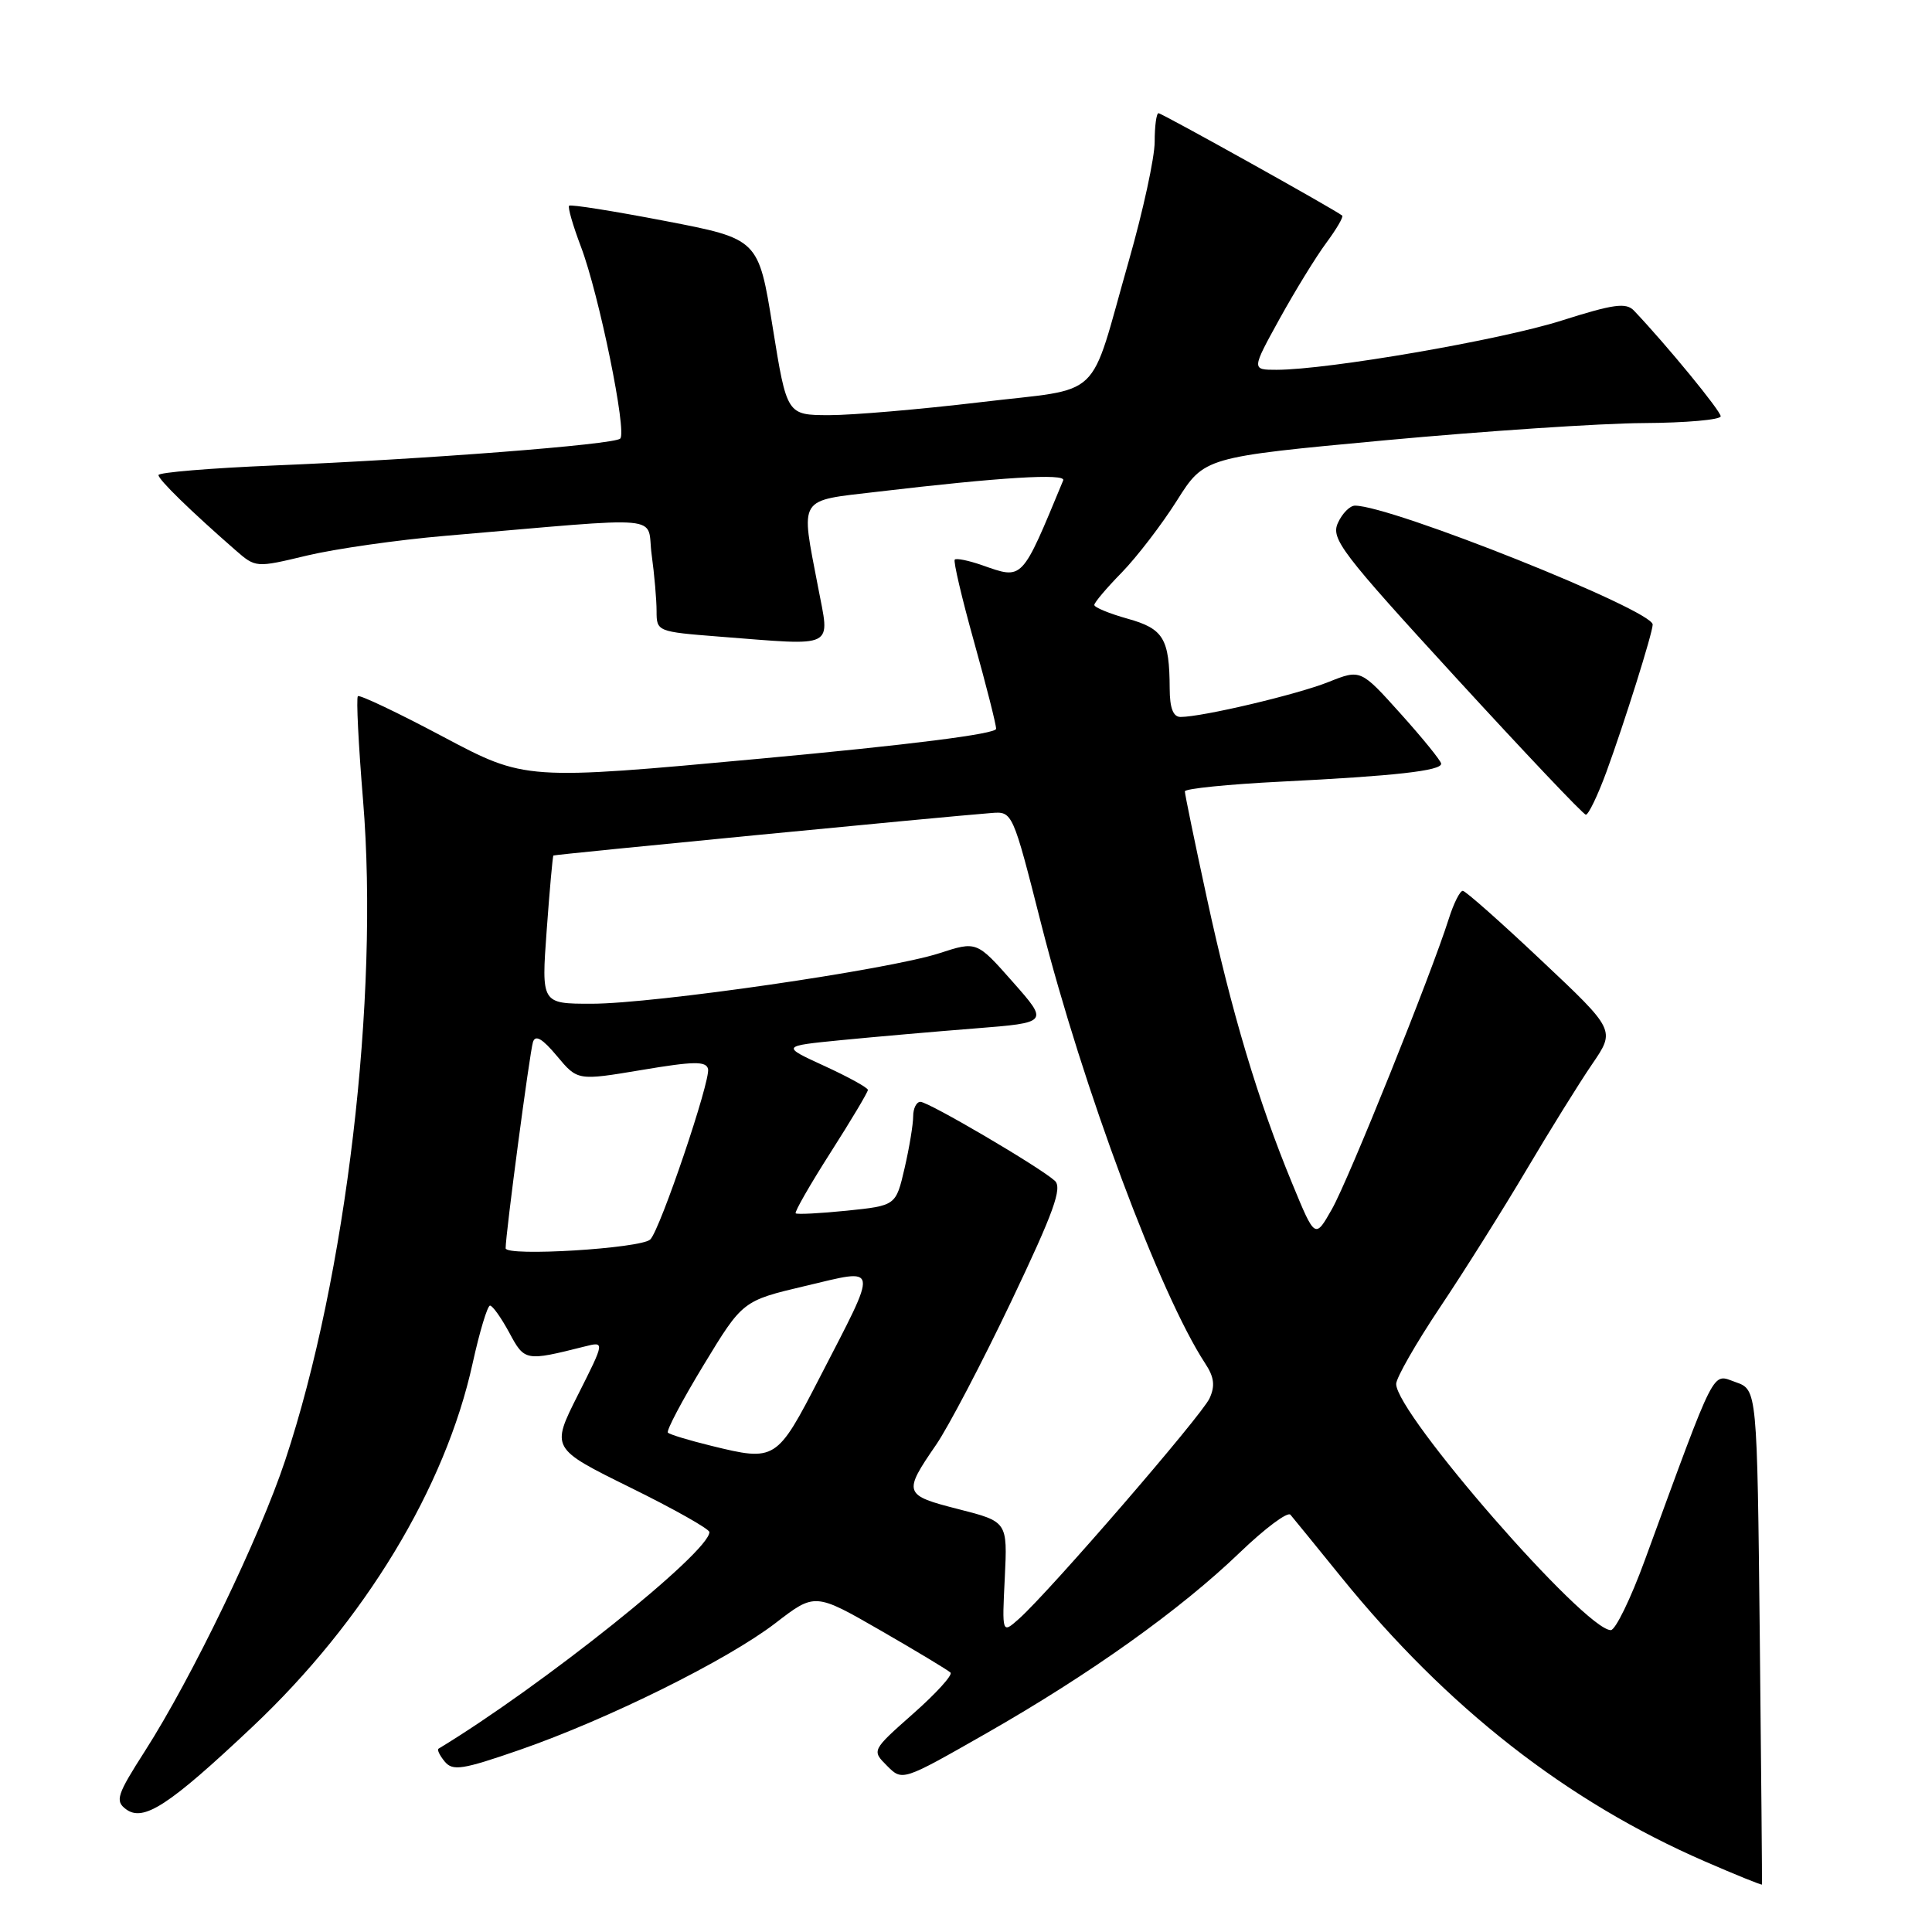 <?xml version="1.0" encoding="UTF-8" standalone="no"?>
<!DOCTYPE svg PUBLIC "-//W3C//DTD SVG 1.1//EN" "http://www.w3.org/Graphics/SVG/1.1/DTD/svg11.dtd" >
<svg xmlns="http://www.w3.org/2000/svg" xmlns:xlink="http://www.w3.org/1999/xlink" version="1.1" viewBox="0 0 256 256">
 <g >
 <path fill="currentColor"
d=" M 233.18 216.82 C 232.83 184.14 232.83 184.14 229.98 183.14 C 226.79 182.03 227.55 180.53 217.94 206.75 C 216.08 211.84 214.05 216.00 213.44 216.00 C 209.99 216.00 185.00 187.33 185.00 183.38 C 185.00 182.58 187.62 178.00 190.82 173.21 C 194.03 168.42 199.18 160.22 202.27 155.00 C 205.36 149.78 209.28 143.47 210.97 141.00 C 214.05 136.50 214.05 136.50 204.27 127.29 C 198.90 122.22 194.20 118.06 193.83 118.04 C 193.46 118.02 192.62 119.69 191.97 121.75 C 189.64 129.12 178.69 156.34 176.49 160.21 C 174.25 164.16 174.25 164.16 171.23 156.83 C 166.70 145.88 163.17 134.06 159.92 119.01 C 158.31 111.60 157.00 105.23 157.00 104.86 C 157.00 104.50 162.74 103.92 169.75 103.57 C 184.84 102.82 191.01 102.13 190.96 101.19 C 190.94 100.81 188.53 97.84 185.60 94.58 C 180.29 88.67 180.29 88.67 176.03 90.37 C 171.88 92.03 159.31 95.00 156.43 95.00 C 155.45 95.00 155.00 93.83 154.99 91.25 C 154.96 84.61 154.18 83.31 149.41 81.98 C 146.98 81.30 145.00 80.48 145.00 80.16 C 145.00 79.84 146.64 77.90 148.65 75.85 C 150.65 73.79 153.93 69.52 155.94 66.34 C 159.58 60.57 159.58 60.57 183.54 58.34 C 196.72 57.12 212.11 56.09 217.75 56.06 C 223.39 56.03 228.00 55.62 228.00 55.16 C 228.00 54.45 220.87 45.75 216.52 41.17 C 215.47 40.06 213.84 40.28 206.88 42.49 C 198.79 45.06 176.00 48.99 169.16 49.00 C 165.83 49.00 165.83 49.00 169.55 42.25 C 171.60 38.54 174.38 34.01 175.74 32.18 C 177.09 30.36 178.04 28.73 177.85 28.57 C 177.00 27.84 153.96 15.00 153.51 15.00 C 153.23 15.00 153.00 16.71 153.00 18.79 C 153.00 20.88 151.46 27.96 149.58 34.54 C 144.16 53.51 146.48 51.30 129.86 53.30 C 121.96 54.24 112.97 55.01 109.88 55.01 C 104.26 55.00 104.26 55.00 102.38 43.33 C 100.50 31.66 100.50 31.66 88.14 29.28 C 81.33 27.97 75.61 27.06 75.41 27.26 C 75.21 27.46 75.92 29.90 76.98 32.70 C 79.37 38.99 83.11 57.28 82.18 58.12 C 81.32 58.92 56.24 60.86 36.27 61.68 C 27.87 62.03 21.00 62.60 21.00 62.95 C 21.00 63.56 25.28 67.73 31.19 72.89 C 33.89 75.24 33.89 75.24 40.69 73.61 C 44.44 72.72 52.67 71.54 59.00 71.00 C 88.99 68.44 85.61 68.13 86.35 73.51 C 86.71 76.13 87.00 79.50 87.00 80.99 C 87.00 83.67 87.10 83.71 95.25 84.35 C 110.99 85.57 109.97 86.08 108.39 77.75 C 106.08 65.67 105.62 66.41 116.25 65.16 C 132.58 63.23 141.27 62.70 140.88 63.65 C 135.30 77.11 135.59 76.80 130.10 74.88 C 128.34 74.27 126.73 73.94 126.51 74.15 C 126.30 74.36 127.45 79.25 129.06 85.02 C 130.67 90.78 131.99 95.98 131.99 96.57 C 132.00 97.25 120.53 98.70 100.80 100.52 C 69.60 103.40 69.60 103.40 58.71 97.62 C 52.73 94.44 47.64 92.02 47.42 92.25 C 47.19 92.48 47.50 98.70 48.11 106.08 C 50.25 132.13 45.88 169.16 37.79 193.50 C 34.41 203.69 25.42 222.31 19.22 232.00 C 15.49 237.82 15.23 238.63 16.68 239.72 C 18.99 241.46 22.36 239.27 33.45 228.81 C 48.30 214.81 59.00 197.15 62.62 180.67 C 63.55 176.45 64.59 173.00 64.93 173.00 C 65.27 173.00 66.41 174.61 67.48 176.58 C 69.51 180.37 69.62 180.39 77.46 178.42 C 80.15 177.74 80.15 177.74 76.58 184.83 C 73.01 191.92 73.01 191.92 83.51 197.10 C 89.28 199.94 94.00 202.60 94.00 203.01 C 94.00 205.67 71.82 223.41 58.11 231.71 C 57.89 231.84 58.26 232.61 58.93 233.42 C 59.99 234.70 61.29 234.49 68.83 231.88 C 80.59 227.80 96.37 219.97 102.74 215.08 C 107.98 211.04 107.98 211.04 116.69 216.05 C 121.48 218.81 125.64 221.32 125.95 221.63 C 126.25 221.95 124.03 224.40 121.00 227.07 C 115.50 231.94 115.50 231.94 117.54 233.98 C 119.57 236.02 119.57 236.02 130.70 229.67 C 144.46 221.82 156.40 213.30 164.29 205.71 C 167.61 202.52 170.62 200.27 170.99 200.71 C 171.36 201.14 174.40 204.88 177.74 209.00 C 191.76 226.29 207.62 238.70 225.89 246.64 C 230.03 248.44 233.44 249.82 233.47 249.71 C 233.50 249.59 233.37 234.79 233.18 216.82 Z  M 212.87 102.25 C 215.21 95.86 218.97 83.91 218.99 82.76 C 219.02 80.85 184.37 67.00 179.54 67.00 C 178.87 67.00 177.85 68.03 177.28 69.29 C 176.33 71.38 177.69 73.18 192.87 89.74 C 202.02 99.72 209.78 107.92 210.13 107.95 C 210.47 107.98 211.71 105.41 212.87 102.25 Z  M 133.14 209.06 C 133.50 201.63 133.50 201.63 127.00 199.97 C 119.73 198.12 119.63 197.85 124.04 191.44 C 125.66 189.08 130.15 180.51 134.02 172.39 C 139.63 160.61 140.79 157.39 139.77 156.46 C 137.81 154.67 123.05 146.00 121.96 146.00 C 121.43 146.00 121.00 146.87 121.00 147.92 C 121.00 148.98 120.49 152.08 119.86 154.80 C 118.71 159.75 118.71 159.75 112.23 160.42 C 108.67 160.78 105.61 160.94 105.43 160.77 C 105.26 160.59 107.34 156.96 110.06 152.70 C 112.78 148.44 115.00 144.72 115.00 144.42 C 115.00 144.13 112.41 142.70 109.25 141.25 C 103.50 138.61 103.50 138.61 111.50 137.82 C 115.90 137.39 123.88 136.69 129.23 136.27 C 138.96 135.50 138.96 135.50 134.19 130.10 C 129.42 124.70 129.42 124.70 124.46 126.31 C 117.77 128.49 86.68 133.00 78.39 133.00 C 71.73 133.00 71.73 133.00 72.44 123.26 C 72.83 117.90 73.23 113.44 73.33 113.36 C 73.49 113.22 124.76 108.24 131.34 107.73 C 134.17 107.50 134.17 107.50 137.98 122.50 C 143.50 144.18 153.69 171.49 159.68 180.64 C 160.89 182.47 161.03 183.63 160.27 185.29 C 159.24 187.56 139.04 210.92 135.02 214.50 C 132.77 216.50 132.77 216.50 133.14 209.06 Z  M 94.22 191.57 C 91.32 190.86 88.74 190.08 88.50 189.83 C 88.26 189.59 90.39 185.56 93.23 180.88 C 98.40 172.36 98.40 172.36 106.69 170.40 C 116.61 168.06 116.48 167.27 108.63 182.50 C 102.91 193.59 102.78 193.67 94.22 191.57 Z  M 67.00 165.40 C 66.99 163.55 70.19 139.44 70.62 138.08 C 70.94 137.07 71.87 137.62 73.80 139.93 C 76.53 143.20 76.53 143.20 85.02 141.78 C 91.91 140.62 93.56 140.59 93.82 141.64 C 94.18 143.14 87.49 162.91 86.17 164.23 C 84.97 165.43 67.00 166.53 67.00 165.40 Z "/>
</g>
</svg>